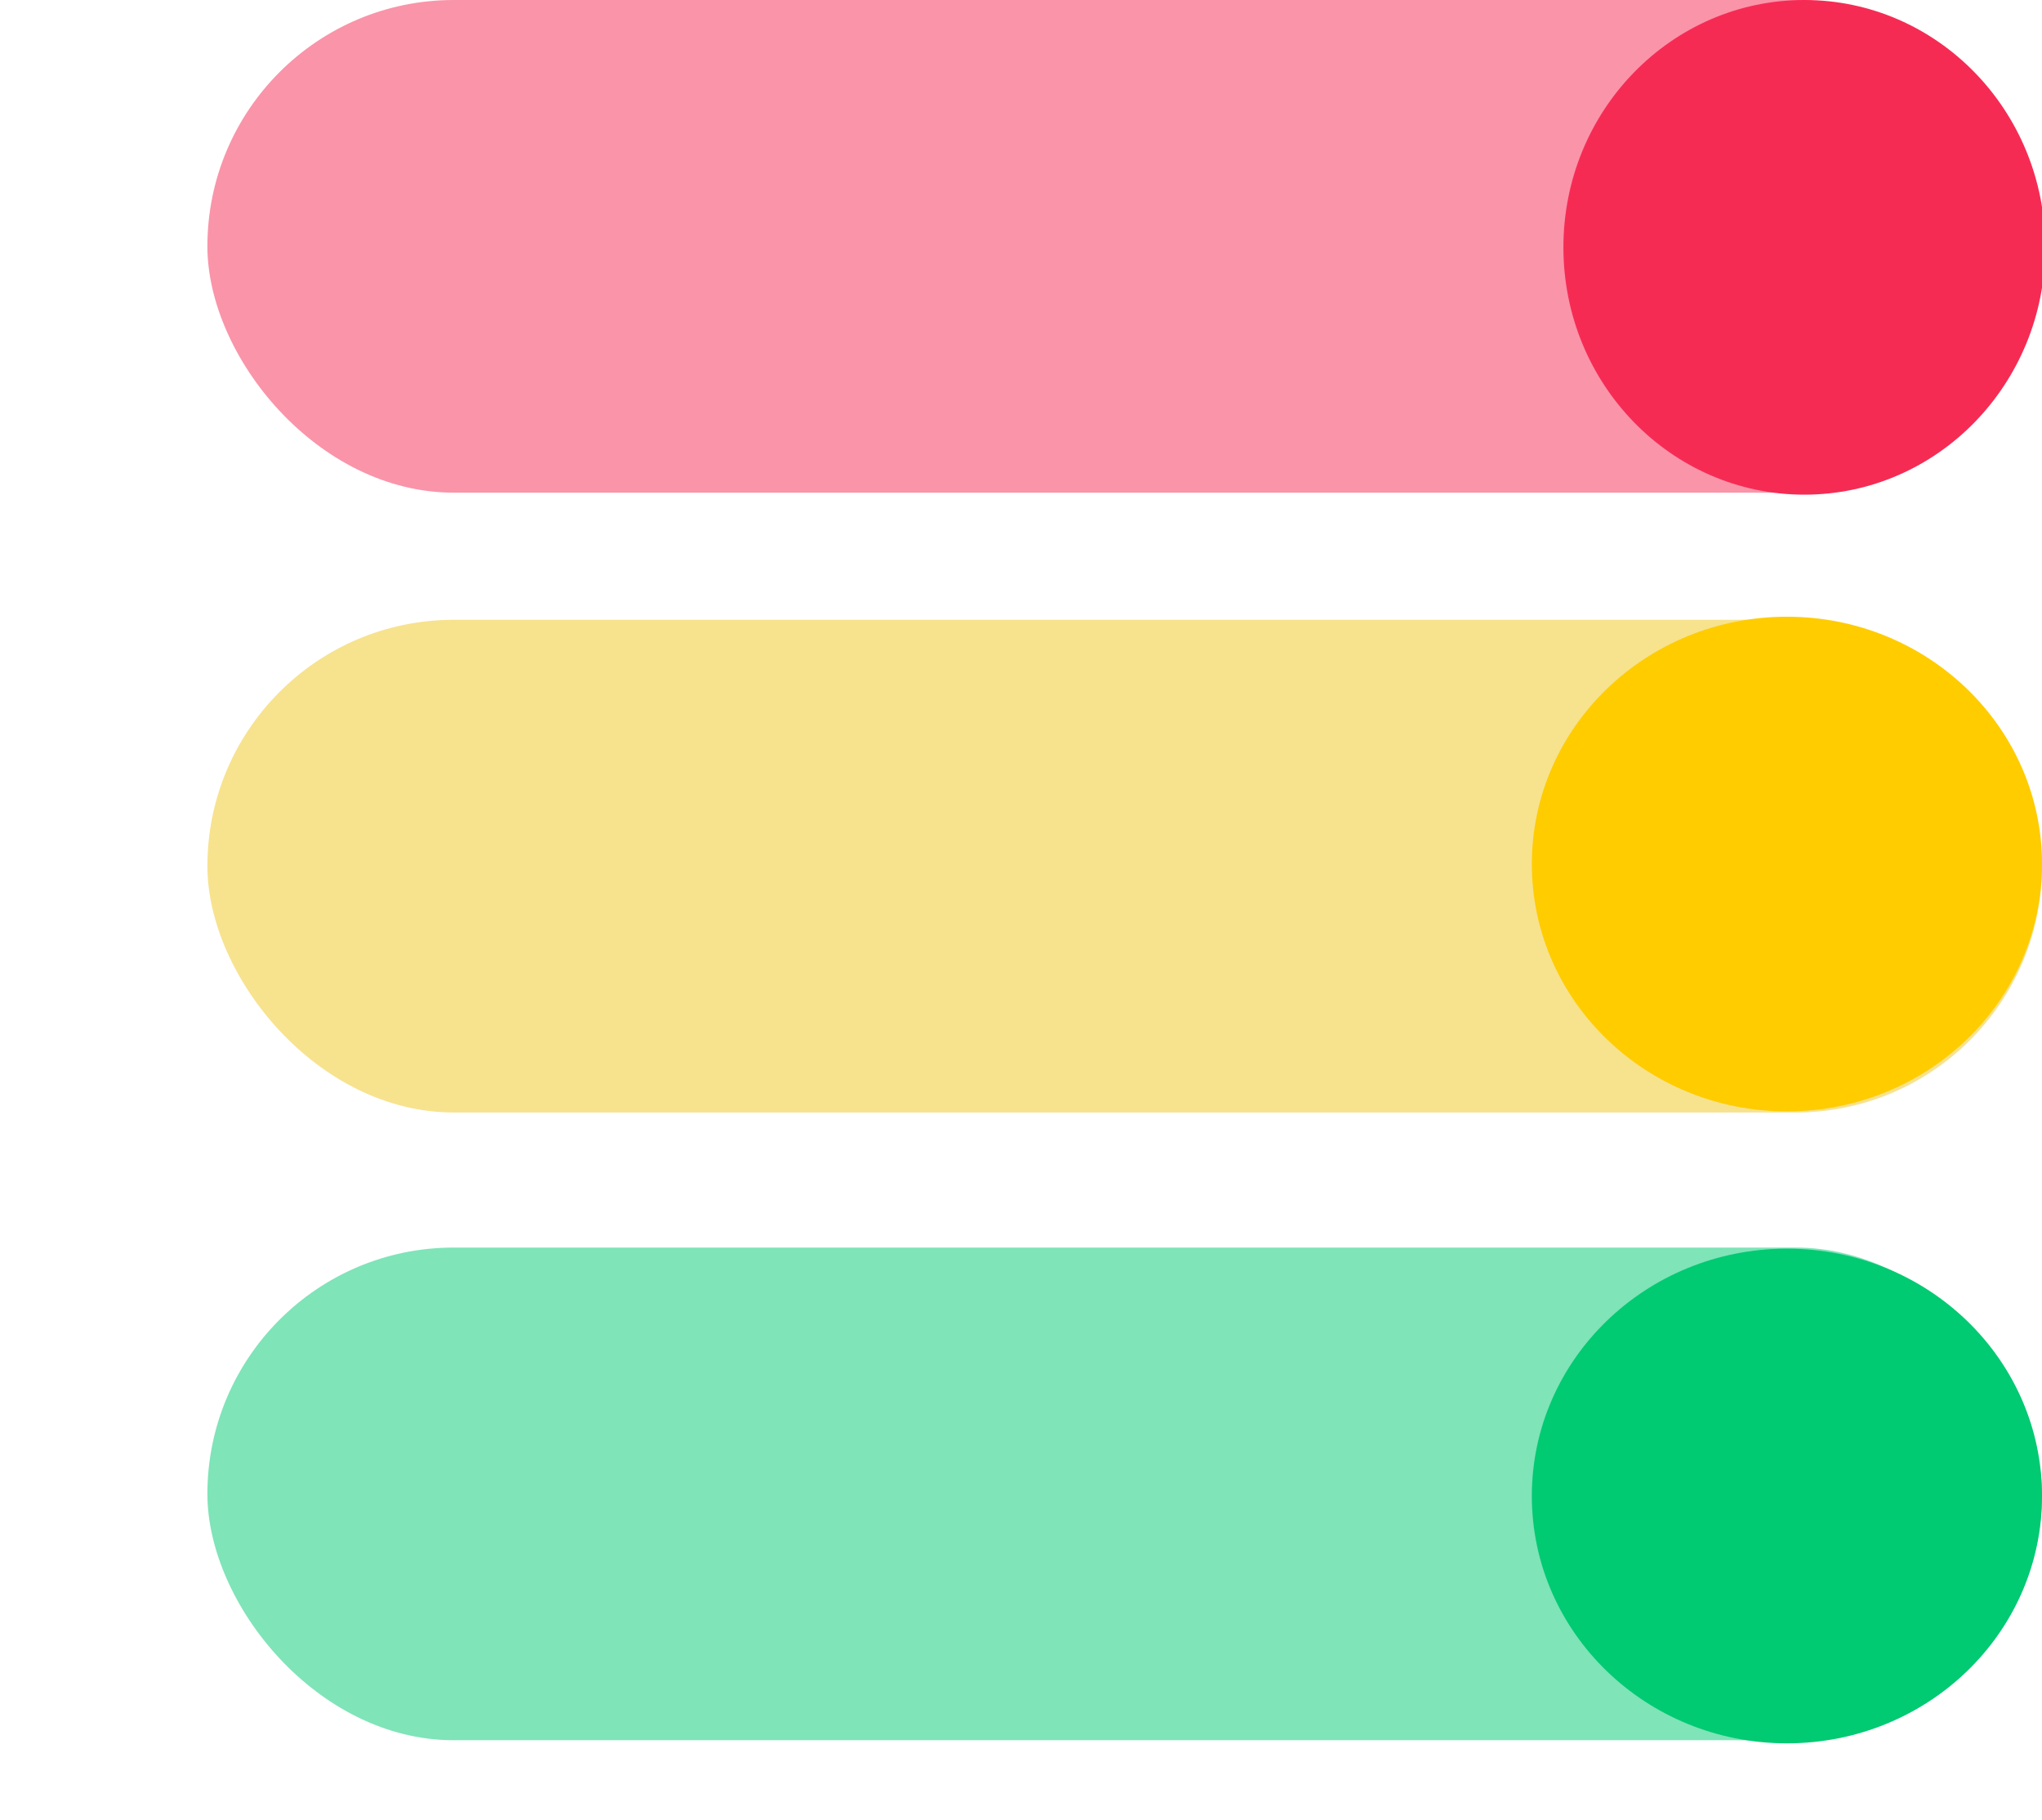<svg width="257" height="229" viewBox="0 0 257 229" fill="none" xmlns="http://www.w3.org/2000/svg">
<g clip-path="url(#clip0)">
<rect x="26.102" y="157" width="230.898" height="62" rx="31" fill="#00CA72" fill-opacity="0.5"/>
<path d="M224.897 219.39C242.627 219.39 257.001 205.454 257.001 188.264C257.001 171.074 242.627 157.138 224.897 157.138C207.166 157.138 192.793 171.074 192.793 188.264C192.793 205.454 207.166 219.39 224.897 219.39Z" fill="#00CA72"/>
<rect x="26.102" y="78" width="230.898" height="62" rx="31" fill="#F7E28E"/>
<path d="M224.897 139.862C242.627 139.862 257.001 125.927 257.001 108.737C257.001 91.546 242.627 77.611 224.897 77.611C207.166 77.611 192.793 91.546 192.793 108.737C192.793 125.927 207.166 139.862 224.897 139.862Z" fill="#FFCC00"/>
<rect x="26.102" width="230.898" height="62" rx="31" fill="#F62B54" fill-opacity="0.5"/>
<path d="M227.086 62.252C243.831 62.252 257.406 48.316 257.406 31.126C257.406 13.935 243.831 0 227.086 0C210.34 0 196.766 13.935 196.766 31.126C196.766 48.316 210.34 62.252 227.086 62.252Z" fill="#F62B54"/>
</g>
<defs>
<clipPath id="clip0">
<rect width="257" height="229" fill="white"/>
</clipPath>
</defs>
</svg>

